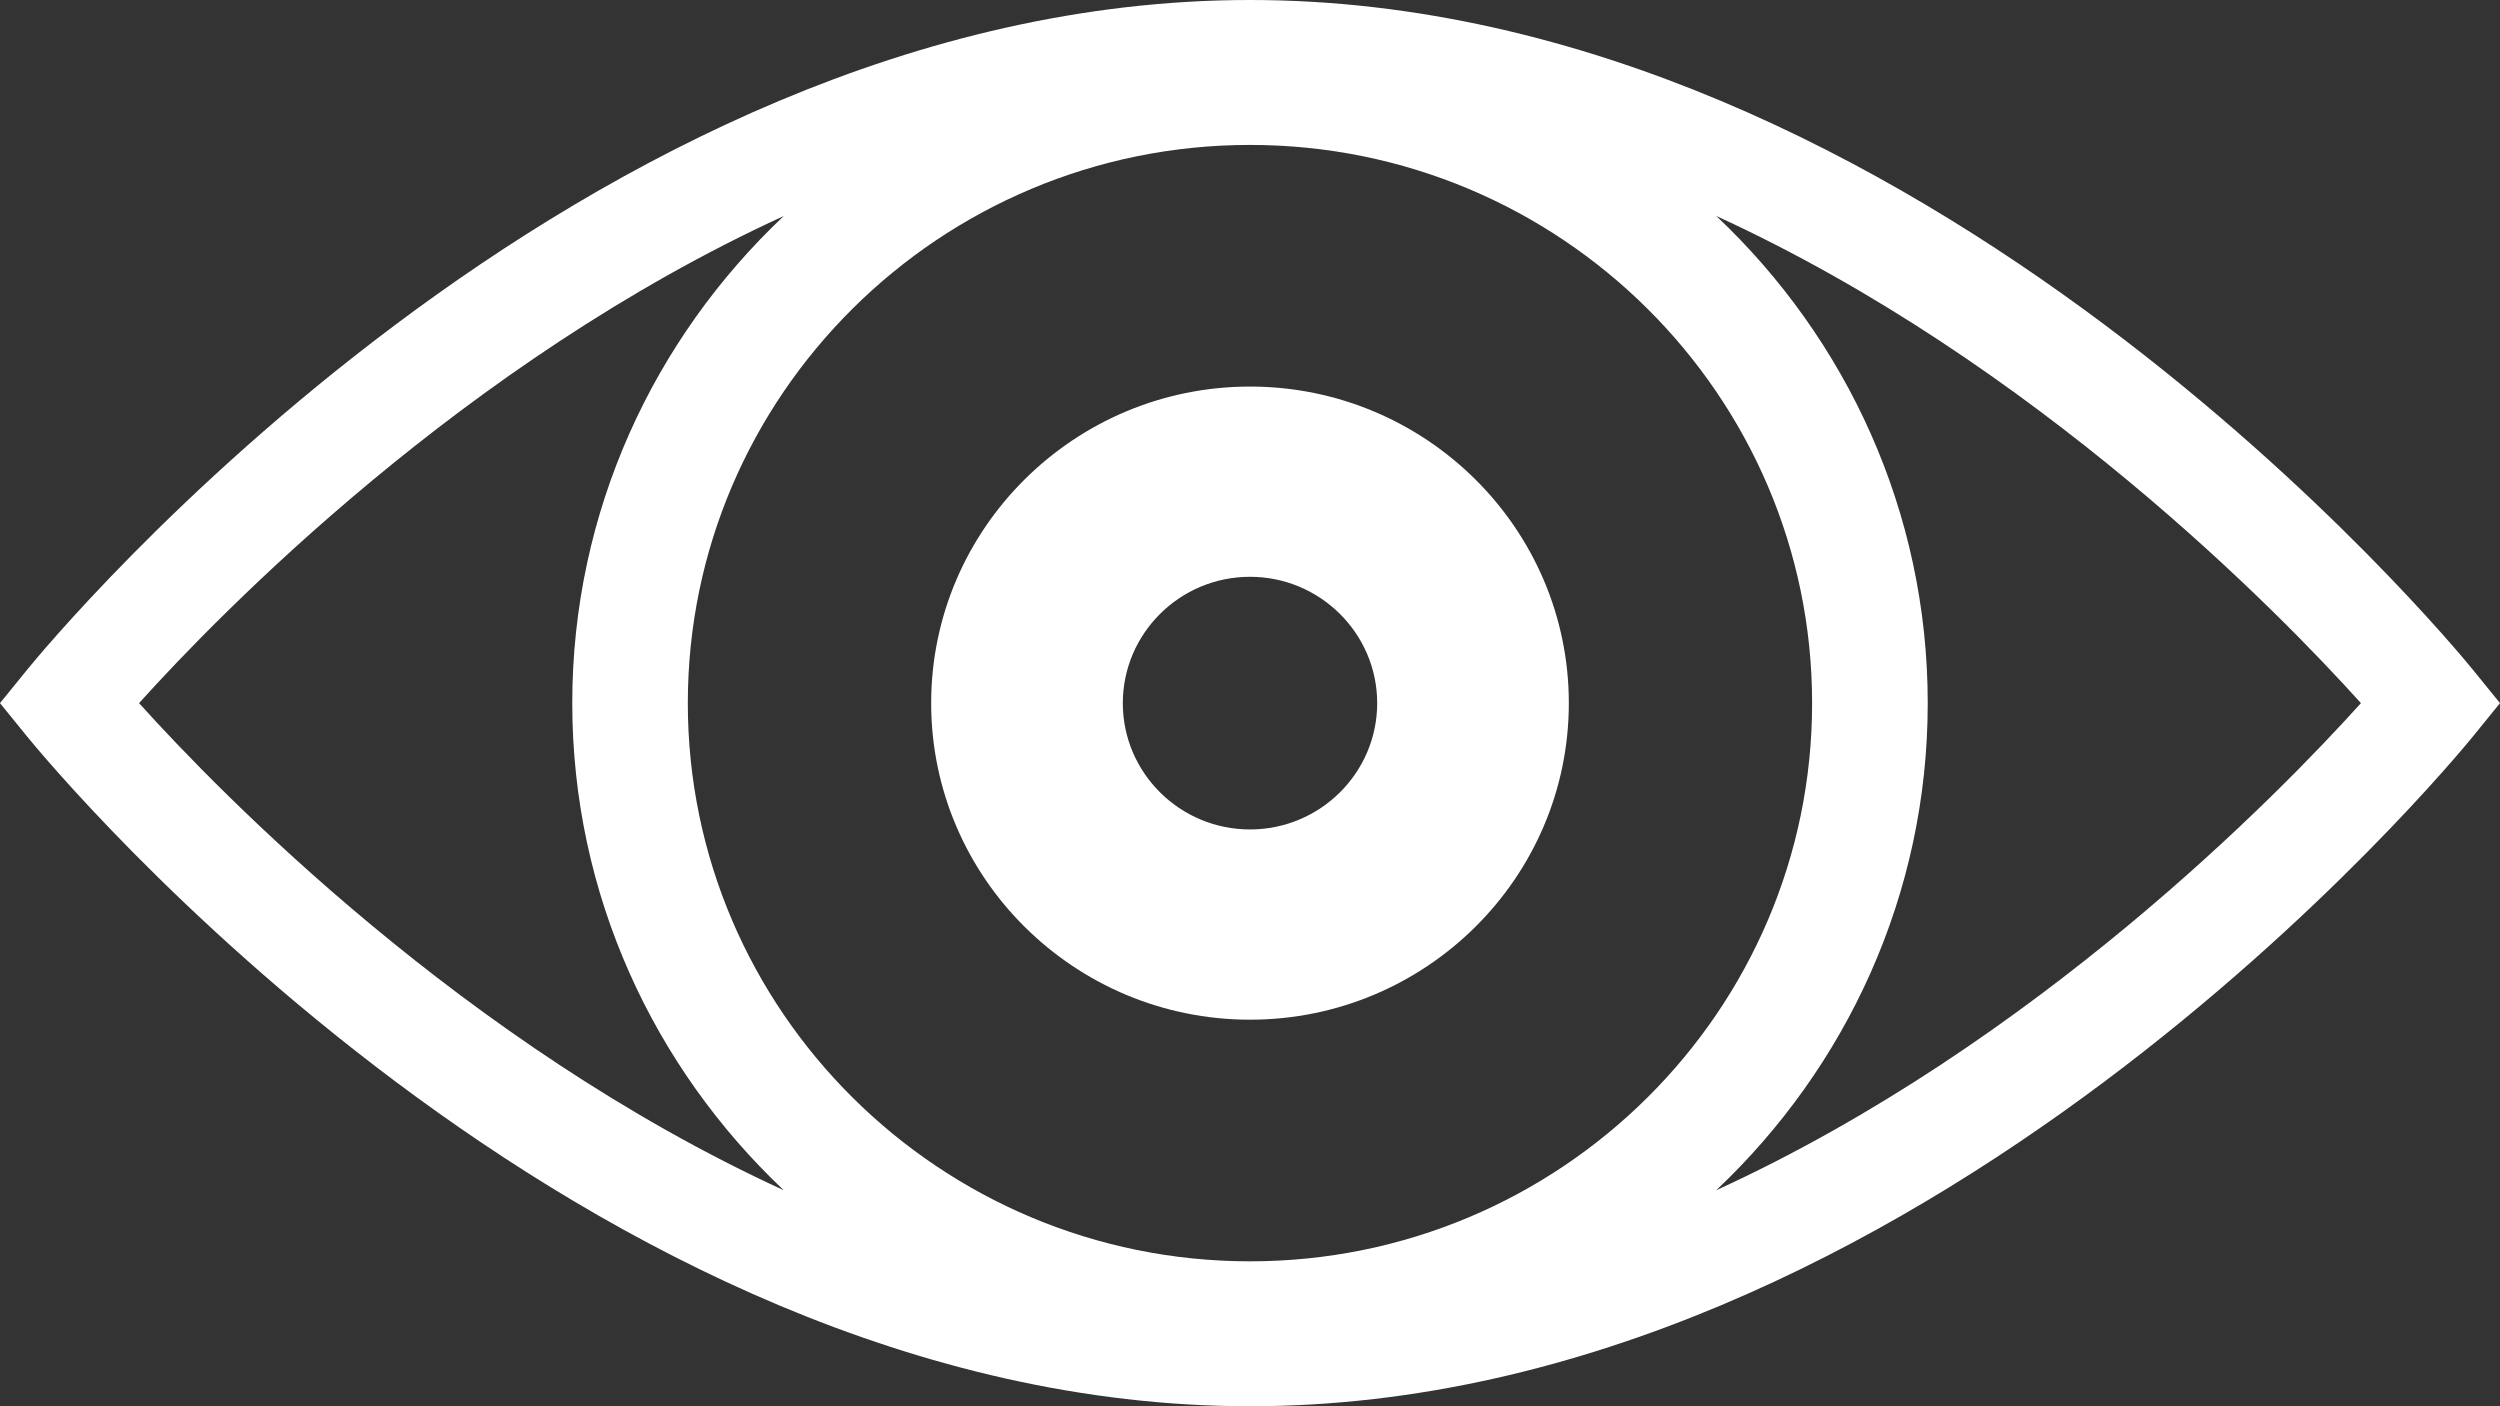 <?xml version="1.0" encoding="UTF-8"?>
<svg width="32px" height="18px" viewBox="0 0 32 18" version="1.1" xmlns="http://www.w3.org/2000/svg" xmlns:xlink="http://www.w3.org/1999/xlink">
    <rect x="0" y="0" width="32" height="18" fill="#333333" stroke="none"/>
    <!-- Generator: Sketch 50.2 (55047) - http://www.bohemiancoding.com/sketch -->
    <title>Fill 1</title>
    <desc>Created with Sketch.</desc>
    <defs></defs>
    <g id="Page-1" stroke="none" stroke-width="1" fill="none" fill-rule="evenodd">
        <g id="Web:-Sub-page-Copy-3" transform="translate(-60, -267)" fill="#FFFFFF">
            <path d="M76,277.617 C75.102,277.617 74.372,276.892 74.372,276 C74.372,275.109 75.102,274.383 76,274.383 C76.897,274.383 77.628,275.109 77.628,276 C77.628,276.892 76.897,277.617 76,277.617 Z M76,271.948 C73.75,271.948 71.919,273.766 71.919,276 C71.919,278.234 73.75,280.052 76,280.052 C78.25,280.052 80.081,278.235 80.081,276 C80.081,273.766 78.25,271.948 76,271.948 Z M81.968,282.235 C83.631,280.664 84.675,278.453 84.675,276 C84.675,273.547 83.632,271.335 81.969,269.765 C86.059,271.639 89.182,274.848 90.22,276 C89.182,277.152 86.059,280.361 81.968,282.235 Z M61.78,276 C62.818,274.848 65.941,271.639 70.032,269.765 C68.369,271.335 67.325,273.547 67.325,276 C67.325,278.453 68.369,280.664 70.032,282.235 C65.941,280.361 62.818,277.152 61.78,276 Z M76,283.145 C72.032,283.145 68.804,279.939 68.804,276 C68.804,272.06 72.032,268.855 76,268.855 C79.968,268.855 83.195,272.06 83.195,276 C83.196,279.939 79.968,283.145 76,283.145 Z M92,276 L91.654,275.574 C91.369,275.223 84.579,267 76,267 C67.421,267 60.631,275.223 60.346,275.574 L60,276 L60.346,276.426 C60.631,276.776 67.421,285 76,285 C84.579,285 91.369,276.776 91.654,276.426 L92,276 Z" id="Fill-1"></path>
        </g>
    </g>
</svg>
